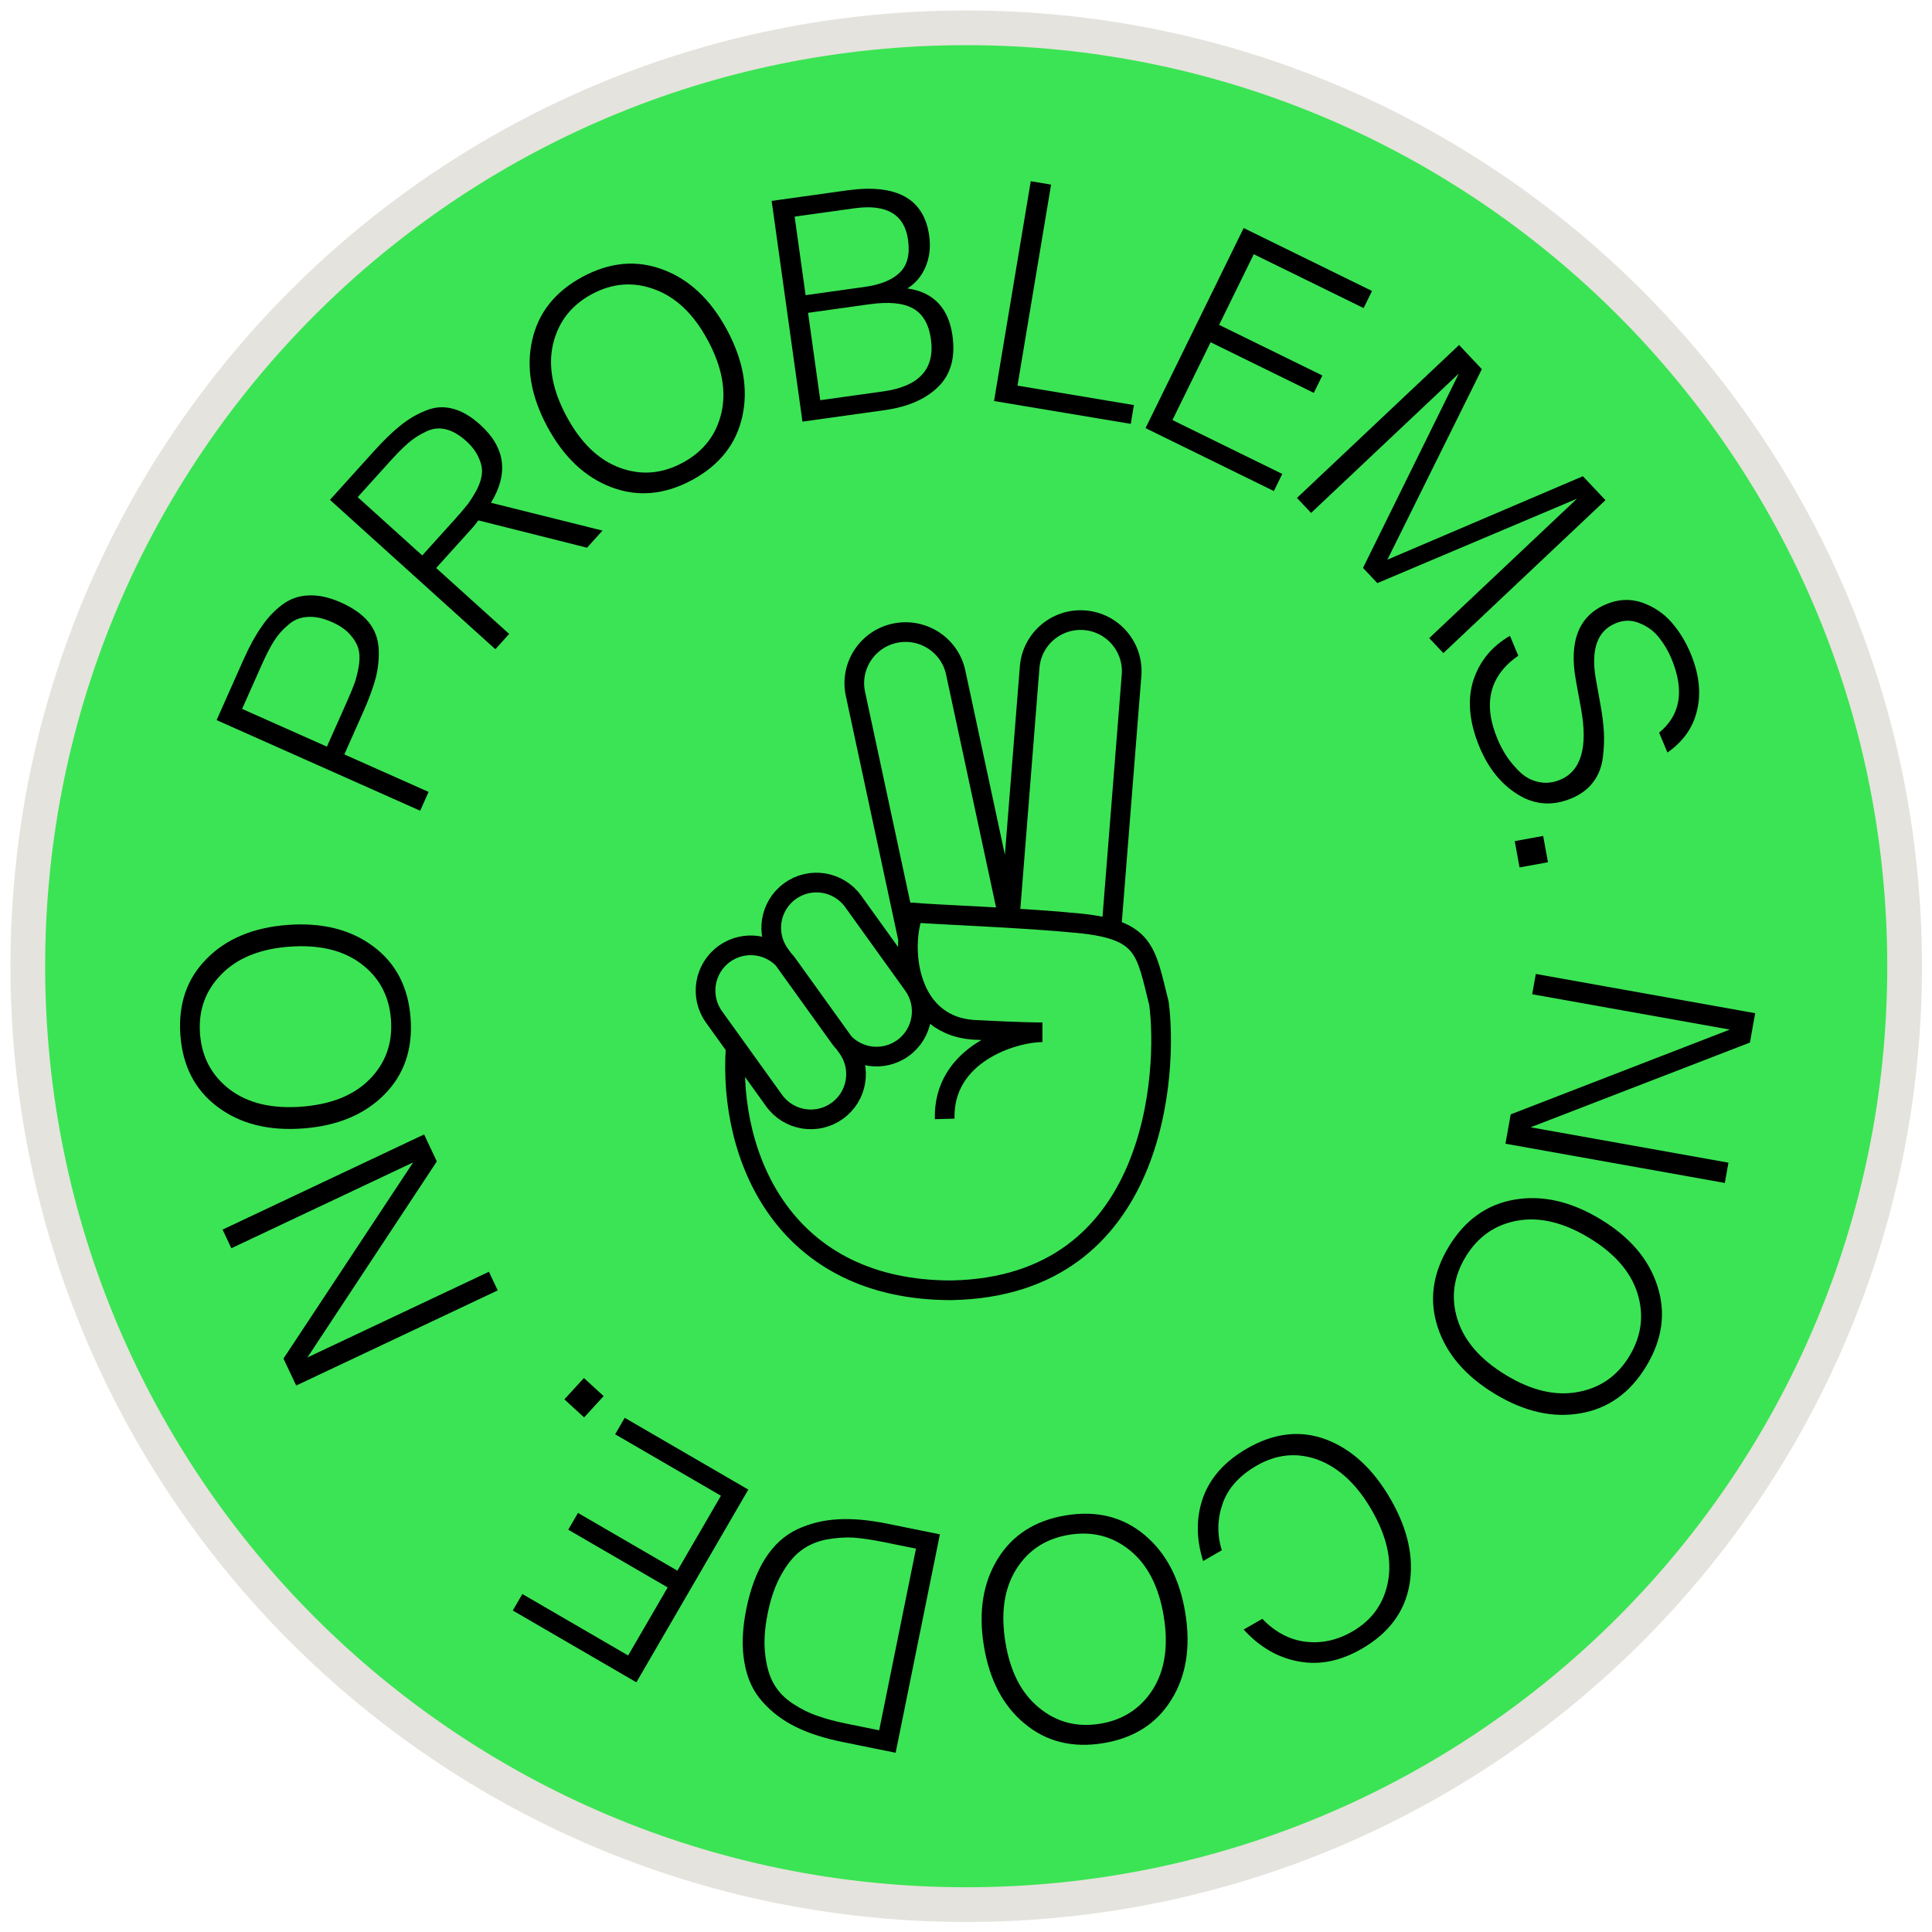 <svg width="167" height="167" viewBox="0 0 167 167" fill="none" xmlns="http://www.w3.org/2000/svg">
<path d="M164.633 83.518C164.633 128.317 128.317 164.633 83.518 164.633C38.72 164.633 2.404 128.317 2.404 83.518C2.404 38.72 38.72 2.404 83.518 2.404C128.317 2.404 164.633 38.72 164.633 83.518Z" fill="#3BE454" stroke="#E5E3DD" stroke-width="3"/>
<path d="M130.13 98.861L130.584 96.324L149.52 88.996L132.441 85.941L132.755 84.188L151.716 87.58L151.263 90.117L132.3 97.441L149.405 100.5L149.092 102.253L130.13 98.861Z" fill="black"/>
<path d="M137.369 107.005C135.157 105.665 133.087 105.167 131.16 105.511C129.232 105.856 127.741 106.899 126.686 108.641C125.63 110.383 125.396 112.188 125.984 114.056C126.572 115.924 127.971 117.528 130.183 118.867C132.38 120.198 134.447 120.684 136.383 120.324C138.311 119.98 139.798 118.944 140.844 117.217C141.89 115.49 142.124 113.685 141.545 111.802C140.958 109.935 139.566 108.335 137.369 107.005ZM136.603 122.166C134.217 122.584 131.751 122.023 129.206 120.481C126.661 118.939 125.013 117.009 124.264 114.691C123.514 112.373 123.836 110.063 125.231 107.76C126.626 105.457 128.524 104.101 130.926 103.692C133.328 103.283 135.801 103.849 138.346 105.391C140.892 106.933 142.531 108.858 143.266 111.167C144.016 113.485 143.693 115.795 142.298 118.098C140.903 120.401 139.005 121.757 136.603 122.166Z" fill="black"/>
<path d="M105.608 134.005L103.996 134.933C103.381 132.978 103.384 131.137 104.004 129.41C104.633 127.699 105.899 126.295 107.803 125.199C110.136 123.855 112.41 123.598 114.625 124.427C116.849 125.272 118.708 126.992 120.202 129.586C121.696 132.18 122.238 134.647 121.829 136.989C121.419 139.33 120.041 141.177 117.692 142.529C115.85 143.59 114.034 143.951 112.245 143.612C110.464 143.289 108.882 142.37 107.5 140.857L109.112 139.929C110.227 141.085 111.476 141.745 112.859 141.91C114.241 142.074 115.585 141.781 116.889 141.029C118.593 140.048 119.623 138.607 119.979 136.705C120.329 134.828 119.858 132.768 118.568 130.527C117.303 128.332 115.766 126.888 113.956 126.193C112.139 125.522 110.363 125.686 108.628 126.685C107.124 127.552 106.141 128.649 105.68 129.978C105.219 131.306 105.195 132.649 105.608 134.005Z" fill="black"/>
<path d="M100.595 139.729C100.179 137.176 99.214 135.279 97.701 134.036C96.189 132.793 94.427 132.335 92.417 132.663C90.406 132.991 88.881 133.985 87.842 135.644C86.802 137.303 86.491 139.409 86.907 141.961C87.32 144.496 88.292 146.384 89.823 147.624C91.335 148.866 93.088 149.325 95.081 149C97.074 148.675 98.599 147.682 99.656 146.02C100.696 144.36 101.009 142.263 100.595 139.729ZM88.564 148.986C86.697 147.442 85.524 145.202 85.045 142.265C84.566 139.328 84.965 136.822 86.242 134.747C87.519 132.673 89.486 131.419 92.143 130.985C94.8 130.552 97.064 131.116 98.934 132.677C100.804 134.239 101.978 136.488 102.457 139.425C102.936 142.362 102.536 144.859 101.256 146.916C99.979 148.991 98.012 150.245 95.355 150.679C92.698 151.112 90.434 150.548 88.564 148.986Z" fill="black"/>
<path d="M67.562 136.063C67.035 136.969 66.634 138.099 66.36 139.453C66.086 140.807 66.015 142.003 66.148 143.042C66.263 144.078 66.516 144.924 66.907 145.582C67.281 146.236 67.826 146.798 68.544 147.269C69.262 147.74 69.977 148.092 70.688 148.327C71.397 148.579 72.237 148.803 73.209 149L75.995 149.565L79.177 133.863L76.391 133.298C75.418 133.101 74.559 132.972 73.812 132.911C73.062 132.868 72.265 132.923 71.42 133.077C70.572 133.249 69.849 133.563 69.25 134.02C68.634 134.473 68.071 135.155 67.562 136.063ZM77.418 151.507L72.835 150.578C71.255 150.258 69.906 149.822 68.789 149.271C67.655 148.715 66.691 147.987 65.898 147.085C65.101 146.201 64.586 145.084 64.353 143.736C64.103 142.384 64.156 140.831 64.511 139.078C64.87 137.307 65.419 135.846 66.158 134.695C66.898 133.543 67.817 132.708 68.916 132.19C69.994 131.686 71.164 131.399 72.425 131.329C73.669 131.256 75.081 131.379 76.66 131.699L81.243 132.628L77.418 151.507Z" fill="black"/>
<path d="M64.683 128.759L55.008 145.416L44.325 139.21L45.152 137.786L54.296 143.097L57.713 137.216L49.12 132.225L49.961 130.777L58.553 135.768L62.317 129.289L53.173 123.978L54 122.554L64.683 128.759Z" fill="black"/>
<path d="M50.473 119.117L52.178 120.678L50.49 122.52L48.786 120.958L50.473 119.117Z" fill="black"/>
<path d="M36.658 98.061L37.758 100.392L26.573 117.338L42.262 109.93L43.022 111.54L25.603 119.764L24.503 117.434L35.712 100.477L19.999 107.896L19.239 106.286L36.658 98.061Z" fill="black"/>
<path d="M26.037 95.662C28.616 95.472 30.591 94.679 31.963 93.282C33.334 91.884 33.945 90.17 33.796 88.138C33.647 86.107 32.792 84.5 31.231 83.318C29.67 82.136 27.6 81.64 25.021 81.829C22.459 82.018 20.494 82.819 19.123 84.234C17.752 85.631 17.14 87.337 17.288 89.351C17.436 91.365 18.291 92.971 19.853 94.171C21.414 95.353 23.475 95.85 26.037 95.662ZM17.877 82.86C19.58 81.137 21.915 80.166 24.883 79.948C27.851 79.73 30.311 80.349 32.265 81.804C34.219 83.259 35.295 85.329 35.492 88.014C35.689 90.699 34.928 92.904 33.207 94.629C31.487 96.354 29.142 97.325 26.175 97.543C23.207 97.761 20.755 97.142 18.819 95.685C16.865 94.23 15.789 92.16 15.592 89.475C15.395 86.79 16.156 84.585 17.877 82.86Z" fill="black"/>
<path d="M18.723 62.245L21.067 56.977C21.564 55.861 22.077 54.926 22.607 54.172C23.119 53.412 23.71 52.783 24.377 52.285C25.052 51.771 25.813 51.499 26.66 51.469C27.514 51.423 28.451 51.626 29.471 52.08C30.506 52.541 31.297 53.096 31.841 53.746C32.37 54.388 32.665 55.14 32.727 56.002C32.781 56.84 32.7 57.696 32.486 58.57C32.255 59.437 31.888 60.437 31.383 61.569L29.763 65.21L37.045 68.452L36.321 70.078L18.723 62.245ZM22.645 57.418L20.927 61.277L28.258 64.54L29.976 60.681C30.271 60.017 30.503 59.452 30.673 58.984C30.826 58.51 30.946 58.001 31.032 57.458C31.11 56.891 31.084 56.405 30.955 55.998C30.826 55.592 30.578 55.19 30.211 54.795C29.844 54.399 29.346 54.06 28.714 53.779C27.922 53.426 27.213 53.276 26.589 53.328C25.956 53.356 25.399 53.583 24.919 54.009C24.429 54.412 24.018 54.878 23.685 55.409C23.359 55.923 23.012 56.593 22.645 57.418Z" fill="black"/>
<path d="M50.742 47.343L41.348 44.981C41.16 45.241 40.995 45.45 40.853 45.608L37.701 49.098L44.011 54.797L42.818 56.118L28.522 43.207L32.315 39.007C33.158 38.074 33.923 37.332 34.61 36.783C35.308 36.221 36.045 35.788 36.82 35.486C37.581 35.171 38.356 35.119 39.144 35.33C39.92 35.528 40.708 35.99 41.51 36.714C43.679 38.673 43.988 40.921 42.437 43.458L52.078 45.864L50.742 47.343ZM33.678 39.916L30.918 42.972L36.498 48.012L39.258 44.955C39.745 44.416 40.142 43.951 40.448 43.559C40.752 43.142 41.03 42.689 41.281 42.2C41.519 41.699 41.646 41.241 41.663 40.826C41.679 40.411 41.575 39.971 41.351 39.506C41.139 39.028 40.789 38.569 40.303 38.13C39.698 37.584 39.11 37.244 38.539 37.11C37.955 36.964 37.381 37.031 36.819 37.31C36.243 37.578 35.727 37.911 35.27 38.311C34.826 38.697 34.295 39.232 33.678 39.916Z" fill="black"/>
<path d="M48.967 35.983C50.191 38.261 51.72 39.742 53.555 40.425C55.39 41.108 57.205 40.967 58.999 40.003C60.793 39.039 61.912 37.603 62.355 35.697C62.799 33.789 62.408 31.697 61.184 29.419C59.969 27.156 58.436 25.688 56.585 25.013C54.75 24.33 52.944 24.466 51.165 25.422C49.386 26.377 48.267 27.813 47.808 29.728C47.365 31.636 47.751 33.72 48.967 35.983ZM57.332 23.315C59.6 24.167 61.438 25.904 62.846 28.526C64.255 31.147 64.692 33.647 64.16 36.024C63.628 38.401 62.175 40.227 59.804 41.501C57.432 42.775 55.108 42.978 52.832 42.11C50.556 41.242 48.713 39.497 47.305 36.876C45.897 34.254 45.463 31.763 46.004 29.401C46.536 27.024 47.988 25.198 50.36 23.924C52.732 22.649 55.056 22.447 57.332 23.315Z" fill="black"/>
<path d="M69.363 36.444L66.701 17.366L73.2 16.459C77.498 15.859 79.871 17.164 80.319 20.374C80.456 21.357 80.35 22.257 79.999 23.075C79.663 23.873 79.141 24.491 78.433 24.93C80.697 25.258 81.996 26.623 82.332 29.027C82.594 30.904 82.182 32.374 81.096 33.438C80.011 34.502 78.468 35.173 76.468 35.452L69.363 36.444ZM69.848 27.04L70.902 34.593L76.349 33.832C79.454 33.399 80.827 31.893 80.467 29.314C80.286 28.016 79.769 27.131 78.916 26.66C78.081 26.186 76.822 26.067 75.137 26.302L69.848 27.04ZM68.688 18.725L69.635 25.514L74.714 24.805C76.1 24.612 77.116 24.202 77.761 23.575C78.425 22.946 78.668 22 78.492 20.737C78.183 18.526 76.635 17.616 73.845 18.005L68.688 18.725Z" fill="black"/>
<path d="M90.854 15.959L87.951 33.334L98.014 35.014L97.743 36.639L85.924 34.665L89.098 15.665L90.854 15.959Z" fill="black"/>
<path d="M99.02 37.006L107.502 19.711L118.595 25.151L117.869 26.63L108.375 21.974L105.38 28.081L114.302 32.456L113.565 33.959L104.643 29.583L101.344 36.31L110.838 40.967L110.112 42.446L99.02 37.006Z" fill="black"/>
<path d="M119.056 50.403L117.817 49.089L126.105 32.282L113.331 44.335L112.109 43.04L126.12 29.821L128.09 31.908L119.923 48.38L136.824 41.165L138.775 43.233L124.763 56.452L123.542 55.157L136.316 43.105L119.056 50.403Z" fill="black"/>
<path d="M138.849 52.223C139.879 51.792 140.894 51.742 141.896 52.071C142.905 52.417 143.753 52.974 144.439 53.743C145.133 54.528 145.692 55.427 146.116 56.44C146.861 58.221 147.057 59.858 146.702 61.35C146.371 62.852 145.514 64.085 144.131 65.048L143.413 63.332C145.27 61.806 145.624 59.67 144.475 56.925C144.195 56.255 143.835 55.647 143.395 55.102C142.979 54.566 142.423 54.155 141.728 53.87C141.049 53.578 140.35 53.583 139.631 53.884C138.078 54.533 137.511 56.115 137.93 58.628L138.346 60.931C138.502 61.806 138.598 62.563 138.634 63.201C138.677 63.855 138.651 64.595 138.556 65.423C138.46 66.25 138.186 66.97 137.732 67.582C137.278 68.195 136.65 68.669 135.85 69.004C134.216 69.688 132.674 69.584 131.226 68.692C129.777 67.801 128.67 66.44 127.904 64.61C127.008 62.47 126.82 60.551 127.339 58.856C127.881 57.169 128.941 55.871 130.519 54.961L131.237 56.677C128.755 58.407 128.156 60.808 129.442 63.88C129.668 64.419 129.939 64.93 130.256 65.412C130.596 65.903 130.99 66.362 131.437 66.789C131.901 67.21 132.427 67.479 133.015 67.598C133.625 67.727 134.241 67.661 134.862 67.401C136.675 66.642 137.274 64.586 136.659 61.234L136.215 58.798C135.602 55.407 136.48 53.215 138.849 52.223Z" fill="black"/>
<path d="M131.348 74.98L130.932 72.706L133.389 72.257L133.805 74.531L131.348 74.98Z" fill="black"/>
<path d="M87.194 79.485L82.609 58.129C82.097 55.744 79.742 54.225 77.349 54.735C74.957 55.245 73.432 57.592 73.944 59.977L78.529 81.334M96.081 80.146L97.81 58.367C98.003 55.935 96.188 53.807 93.756 53.614C91.323 53.421 89.195 55.236 89.002 57.668L87.274 79.447M63.59 90.531C62.938 100.135 67.862 111.531 82.229 111.531C100.135 111.205 100.949 92.484 100.177 86.724C99.018 82.109 99.018 80.378 93.225 79.801C88.591 79.34 81.483 79.084 78.973 78.892C77.814 81.776 78.322 88.903 84.535 89.032C88.252 89.229 89.719 89.229 90.106 89.229C87.595 89.229 81.496 91.101 81.659 96.717M72.367 96.023C70.613 97.283 68.17 96.883 66.91 95.129L61.72 87.904C60.46 86.151 60.86 83.708 62.614 82.448C64.367 81.188 66.81 81.588 68.07 83.342L73.261 90.567C74.521 92.32 74.12 94.763 72.367 96.023ZM78.045 90.597C76.292 91.857 73.849 91.457 72.589 89.703L67.398 82.478C66.139 80.725 66.539 78.282 68.293 77.022C70.046 75.762 72.489 76.162 73.749 77.916L78.939 85.14C80.199 86.894 79.799 89.337 78.045 90.597Z" stroke="black" stroke-width="1.7"/>
</svg>

